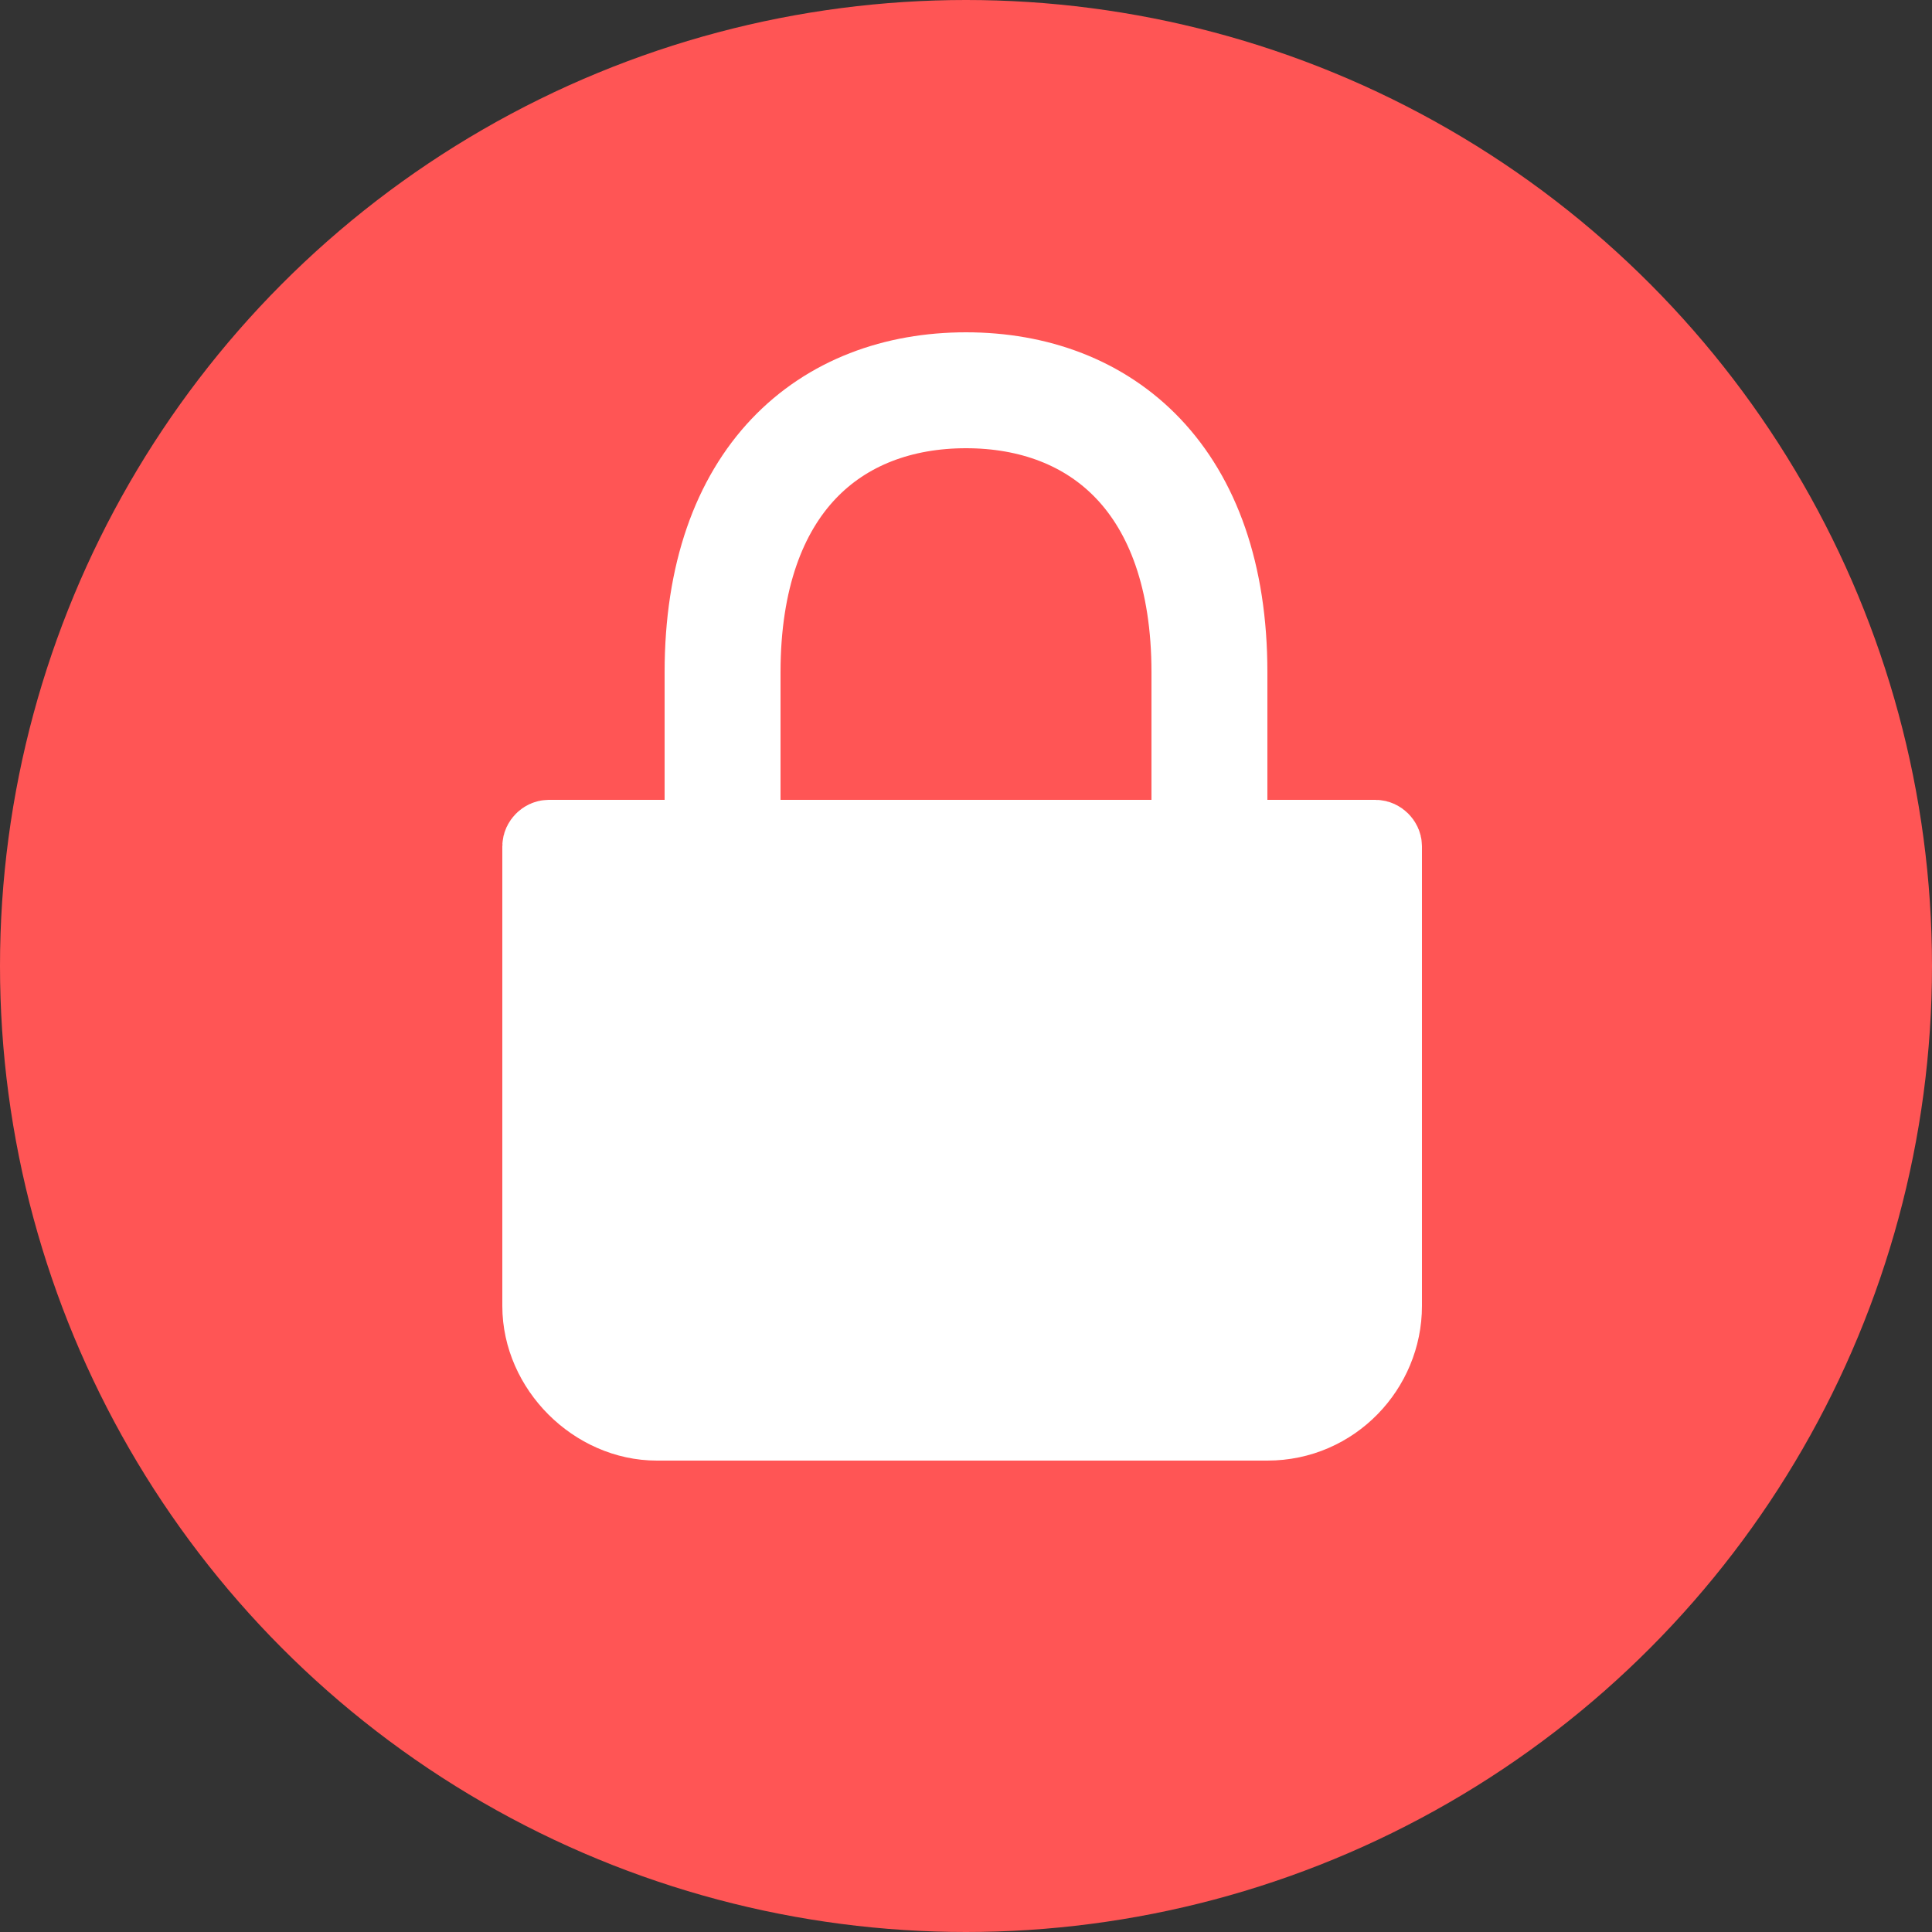 <?xml version="1.0" encoding="utf-8"?>
<!-- Generator: Adobe Illustrator 26.0.3, SVG Export Plug-In . SVG Version: 6.00 Build 0)  -->
<svg version="1.1"
	 id="Capa_1" xmlns:cc="http://creativecommons.org/ns#" xmlns:dc="http://purl.org/dc/elements/1.1/" xmlns:inkscape="http://www.inkscape.org/namespaces/inkscape" xmlns:rdf="http://www.w3.org/1999/02/22-rdf-syntax-ns#" xmlns:sodipodi="http://sodipodi.sourceforge.net/DTD/sodipodi-0.dtd" xmlns:svg="http://www.w3.org/2000/svg"
	 xmlns="http://www.w3.org/2000/svg" xmlns:xlink="http://www.w3.org/1999/xlink" x="0px" y="0px" viewBox="0 0 50 50"
	 style="enable-background:new 0 0 50 50;" xml:space="preserve">
<rect x="0" y="0" width="50" height="50" fill="#333333" stroke="none"/>
<style type="text/css">
	.st0{fill:#FF5555;}
	.st1{fill:#FFFFFF;}
	.st2{fill:none;stroke:#FFFFFF;stroke-width:2;stroke-miterlimit:10;}
	.st3{fill:none;stroke:#FFFFFF;stroke-width:3;stroke-miterlimit:10;}
</style>
<sodipodi:namedview  bordercolor="#666666" borderopacity="1" gridtolerance="10" guidetolerance="10" id="namedview37" inkscape:current-layer="Capa_1" inkscape:cx="25" inkscape:cy="25" inkscape:pageopacity="0" inkscape:pageshadow="2" inkscape:window-height="480" inkscape:window-maximized="0" inkscape:window-width="830" inkscape:window-x="0" inkscape:window-y="28" inkscape:zoom="4.72" objecttolerance="10" pagecolor="#ffffff" showgrid="false">
	</sodipodi:namedview>
<circle id="circle2" class="st0" cx="25" cy="25" r="25"/>
<g id="g6">
</g>
<g id="g8">
</g>
<g id="g10">
</g>
<g id="g12">
</g>
<g id="g14">
</g>
<g id="g16">
</g>
<g id="g18">
</g>
<g id="g20">
</g>
<g id="g22">
</g>
<g id="g24">
</g>
<g id="g26">
</g>
<g id="g28">
</g>
<g id="g30">
</g>
<g id="g32">
</g>
<g id="g34">
</g>
<g>
	<g>
		<path class="st1" d="M36,33.8c0,1.6-1.3,3-3,3H17c-1.6,0-3-1.4-3-3V21.9c0-0.1,0.1-0.2,0.2-0.2h21.4c0.1,0,0.2,0.1,0.2,0.2v11.9
			H36z"/>
		<path class="st2" d="M35.8,33.8c0,1.6-1.3,3-3,3H17c-1.6,0-3-1.4-3-3V21.9c0-0.1,0.1-0.2,0.2-0.2h21.4c0.1,0,0.2,0.1,0.2,0.2V33.8
			L35.8,33.8z"/>
	</g>
	<path class="st3" d="M18.7,21.3v-3.9c0-5,2.8-7.3,6.3-7.3s6.3,2.3,6.3,7.3v3.9"/>
</g>
</svg>
